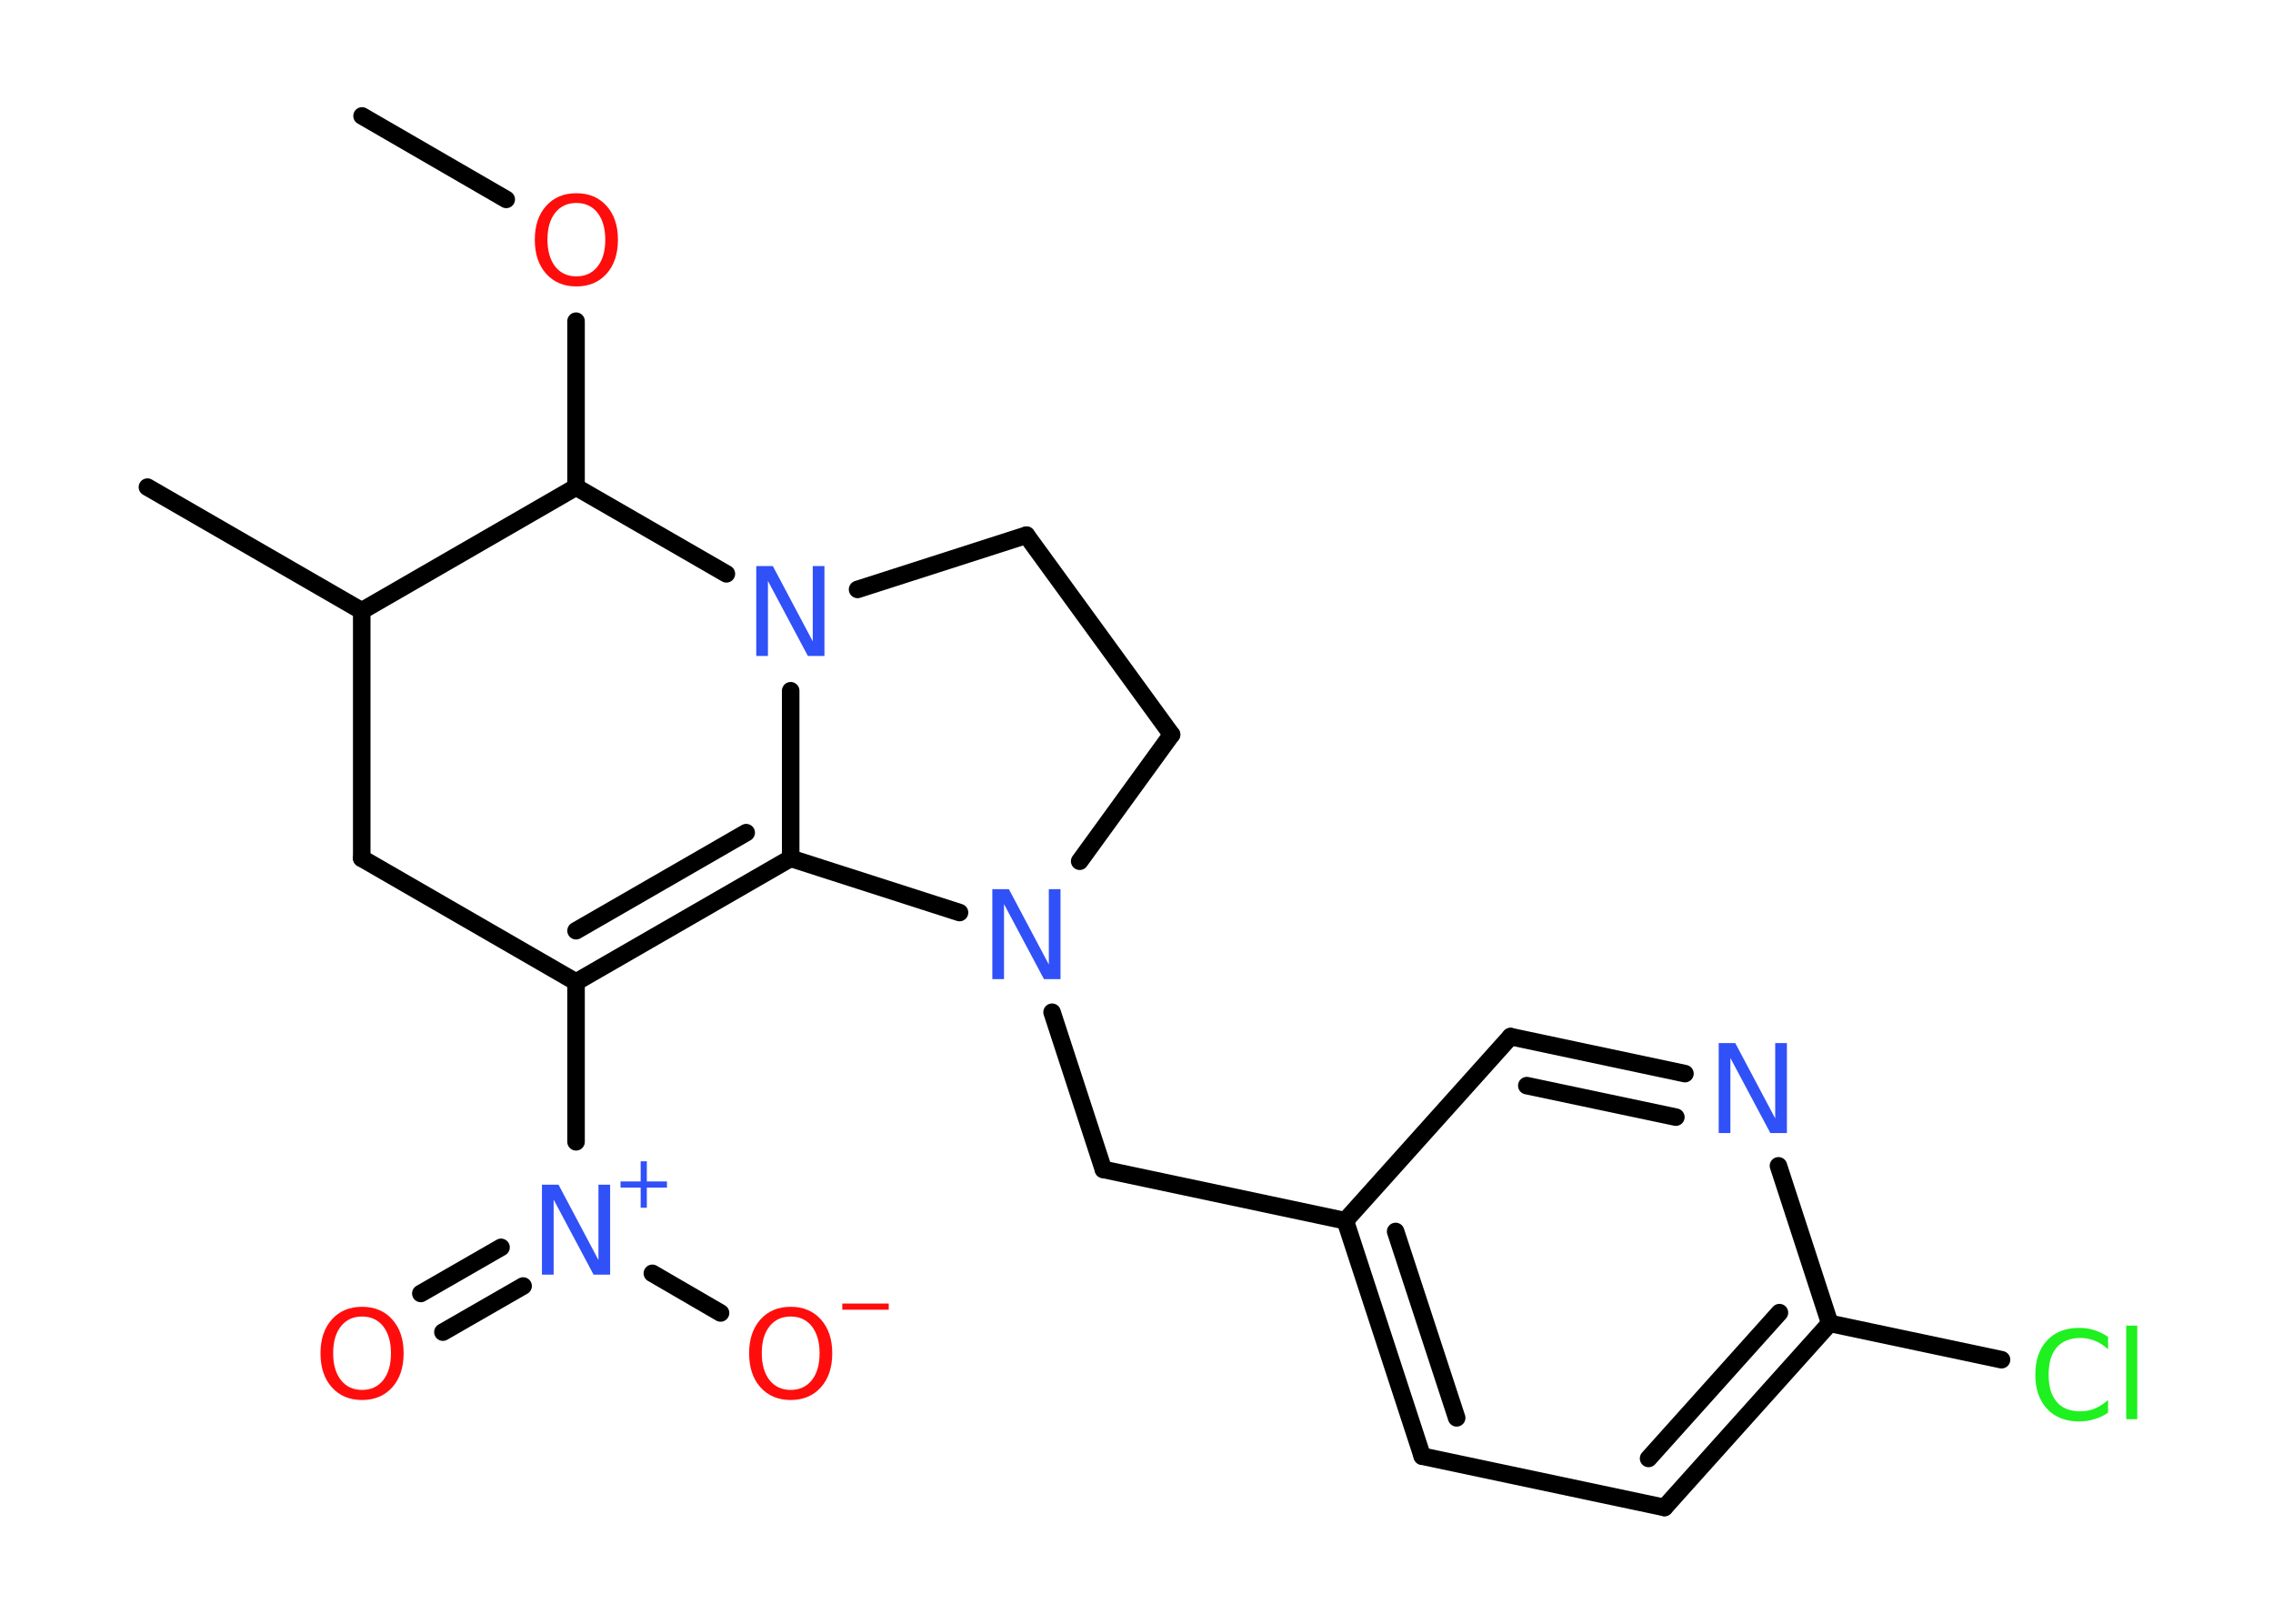 <?xml version='1.0' encoding='UTF-8'?>
<!DOCTYPE svg PUBLIC "-//W3C//DTD SVG 1.1//EN" "http://www.w3.org/Graphics/SVG/1.1/DTD/svg11.dtd">
<svg version='1.2' xmlns='http://www.w3.org/2000/svg' xmlns:xlink='http://www.w3.org/1999/xlink' width='70.0mm' height='50.0mm' viewBox='0 0 70.0 50.0'>
  <desc>Generated by the Chemistry Development Kit (http://github.com/cdk)</desc>
  <g stroke-linecap='round' stroke-linejoin='round' stroke='#000000' stroke-width='.54' fill='#3050F8'>
    <rect x='.0' y='.0' width='70.0' height='50.0' fill='#FFFFFF' stroke='none'/>
    <g id='mol1' class='mol'>
      <line id='mol1bnd1' class='bond' x1='11.15' y1='3.57' x2='15.59' y2='6.14'/>
      <line id='mol1bnd2' class='bond' x1='17.74' y1='9.89' x2='17.74' y2='15.0'/>
      <line id='mol1bnd3' class='bond' x1='17.74' y1='15.0' x2='11.14' y2='18.81'/>
      <line id='mol1bnd4' class='bond' x1='11.14' y1='18.81' x2='4.54' y2='15.0'/>
      <line id='mol1bnd5' class='bond' x1='11.14' y1='18.81' x2='11.14' y2='26.43'/>
      <line id='mol1bnd6' class='bond' x1='11.14' y1='26.43' x2='17.74' y2='30.24'/>
      <line id='mol1bnd7' class='bond' x1='17.74' y1='30.24' x2='17.74' y2='35.16'/>
      <g id='mol1bnd8' class='bond'>
        <line x1='16.11' y1='39.6' x2='13.64' y2='41.02'/>
        <line x1='15.43' y1='38.41' x2='12.96' y2='39.83'/>
      </g>
      <line id='mol1bnd9' class='bond' x1='20.09' y1='39.21' x2='22.19' y2='40.43'/>
      <g id='mol1bnd10' class='bond'>
        <line x1='17.74' y1='30.24' x2='24.35' y2='26.43'/>
        <line x1='17.74' y1='28.66' x2='22.98' y2='25.64'/>
      </g>
      <line id='mol1bnd11' class='bond' x1='24.35' y1='26.43' x2='29.55' y2='28.1'/>
      <line id='mol1bnd12' class='bond' x1='32.4' y1='31.17' x2='33.98' y2='36.01'/>
      <line id='mol1bnd13' class='bond' x1='33.98' y1='36.01' x2='41.43' y2='37.59'/>
      <g id='mol1bnd14' class='bond'>
        <line x1='41.43' y1='37.59' x2='43.8' y2='44.84'/>
        <line x1='42.98' y1='37.92' x2='44.86' y2='43.66'/>
      </g>
      <line id='mol1bnd15' class='bond' x1='43.8' y1='44.84' x2='51.26' y2='46.42'/>
      <g id='mol1bnd16' class='bond'>
        <line x1='51.26' y1='46.42' x2='56.35' y2='40.75'/>
        <line x1='50.77' y1='44.91' x2='54.8' y2='40.42'/>
      </g>
      <line id='mol1bnd17' class='bond' x1='56.35' y1='40.75' x2='61.64' y2='41.87'/>
      <line id='mol1bnd18' class='bond' x1='56.35' y1='40.75' x2='54.77' y2='35.9'/>
      <g id='mol1bnd19' class='bond'>
        <line x1='51.89' y1='33.06' x2='46.52' y2='31.92'/>
        <line x1='51.61' y1='34.4' x2='47.02' y2='33.43'/>
      </g>
      <line id='mol1bnd20' class='bond' x1='41.43' y1='37.59' x2='46.52' y2='31.92'/>
      <line id='mol1bnd21' class='bond' x1='33.25' y1='26.52' x2='36.08' y2='22.62'/>
      <line id='mol1bnd22' class='bond' x1='36.08' y1='22.62' x2='31.61' y2='16.48'/>
      <line id='mol1bnd23' class='bond' x1='31.61' y1='16.48' x2='26.41' y2='18.15'/>
      <line id='mol1bnd24' class='bond' x1='24.35' y1='26.43' x2='24.35' y2='21.27'/>
      <line id='mol1bnd25' class='bond' x1='17.74' y1='15.0' x2='22.37' y2='17.67'/>
      <path id='mol1atm2' class='atom' d='M17.75 6.25q-.41 .0 -.65 .3q-.24 .3 -.24 .83q.0 .52 .24 .83q.24 .3 .65 .3q.41 .0 .65 -.3q.24 -.3 .24 -.83q.0 -.52 -.24 -.83q-.24 -.3 -.65 -.3zM17.75 5.95q.58 .0 .93 .39q.35 .39 .35 1.04q.0 .66 -.35 1.05q-.35 .39 -.93 .39q-.58 .0 -.93 -.39q-.35 -.39 -.35 -1.05q.0 -.65 .35 -1.04q.35 -.39 .93 -.39z' stroke='none' fill='#FF0D0D'/>
      <g id='mol1atm8' class='atom'>
        <path d='M16.7 36.48h.5l1.23 2.32v-2.32h.36v2.77h-.51l-1.23 -2.31v2.31h-.36v-2.77z' stroke='none'/>
        <path d='M19.92 35.76v.62h.62v.19h-.62v.62h-.19v-.62h-.62v-.19h.62v-.62h.19z' stroke='none'/>
      </g>
      <path id='mol1atm9' class='atom' d='M11.15 40.54q-.41 .0 -.65 .3q-.24 .3 -.24 .83q.0 .52 .24 .83q.24 .3 .65 .3q.41 .0 .65 -.3q.24 -.3 .24 -.83q.0 -.52 -.24 -.83q-.24 -.3 -.65 -.3zM11.15 40.24q.58 .0 .93 .39q.35 .39 .35 1.04q.0 .66 -.35 1.05q-.35 .39 -.93 .39q-.58 .0 -.93 -.39q-.35 -.39 -.35 -1.05q.0 -.65 .35 -1.04q.35 -.39 .93 -.39z' stroke='none' fill='#FF0D0D'/>
      <g id='mol1atm10' class='atom'>
        <path d='M24.35 40.54q-.41 .0 -.65 .3q-.24 .3 -.24 .83q.0 .52 .24 .83q.24 .3 .65 .3q.41 .0 .65 -.3q.24 -.3 .24 -.83q.0 -.52 -.24 -.83q-.24 -.3 -.65 -.3zM24.35 40.24q.58 .0 .93 .39q.35 .39 .35 1.04q.0 .66 -.35 1.05q-.35 .39 -.93 .39q-.58 .0 -.93 -.39q-.35 -.39 -.35 -1.05q.0 -.65 .35 -1.04q.35 -.39 .93 -.39z' stroke='none' fill='#FF0D0D'/>
        <path d='M25.94 40.14h1.43v.19h-1.43v-.19z' stroke='none' fill='#FF0D0D'/>
      </g>
      <path id='mol1atm12' class='atom' d='M30.57 27.38h.5l1.23 2.32v-2.32h.36v2.77h-.51l-1.23 -2.31v2.31h-.36v-2.77z' stroke='none'/>
      <path id='mol1atm18' class='atom' d='M64.92 41.15v.4q-.19 -.18 -.4 -.26q-.21 -.09 -.45 -.09q-.47 .0 -.73 .29q-.25 .29 -.25 .84q.0 .55 .25 .84q.25 .29 .73 .29q.24 .0 .45 -.09q.21 -.09 .4 -.26v.39q-.2 .14 -.42 .2q-.22 .07 -.47 .07q-.63 .0 -.99 -.39q-.36 -.39 -.36 -1.05q.0 -.67 .36 -1.05q.36 -.39 .99 -.39q.25 .0 .47 .07q.22 .07 .41 .2zM65.48 40.82h.34v2.88h-.34v-2.88z' stroke='none' fill='#1FF01F'/>
      <path id='mol1atm19' class='atom' d='M52.94 32.12h.5l1.23 2.32v-2.32h.36v2.77h-.51l-1.23 -2.31v2.31h-.36v-2.77z' stroke='none'/>
      <path id='mol1atm23' class='atom' d='M23.3 17.43h.5l1.23 2.32v-2.32h.36v2.77h-.51l-1.23 -2.31v2.31h-.36v-2.77z' stroke='none'/>
    </g>
  </g>
</svg>
